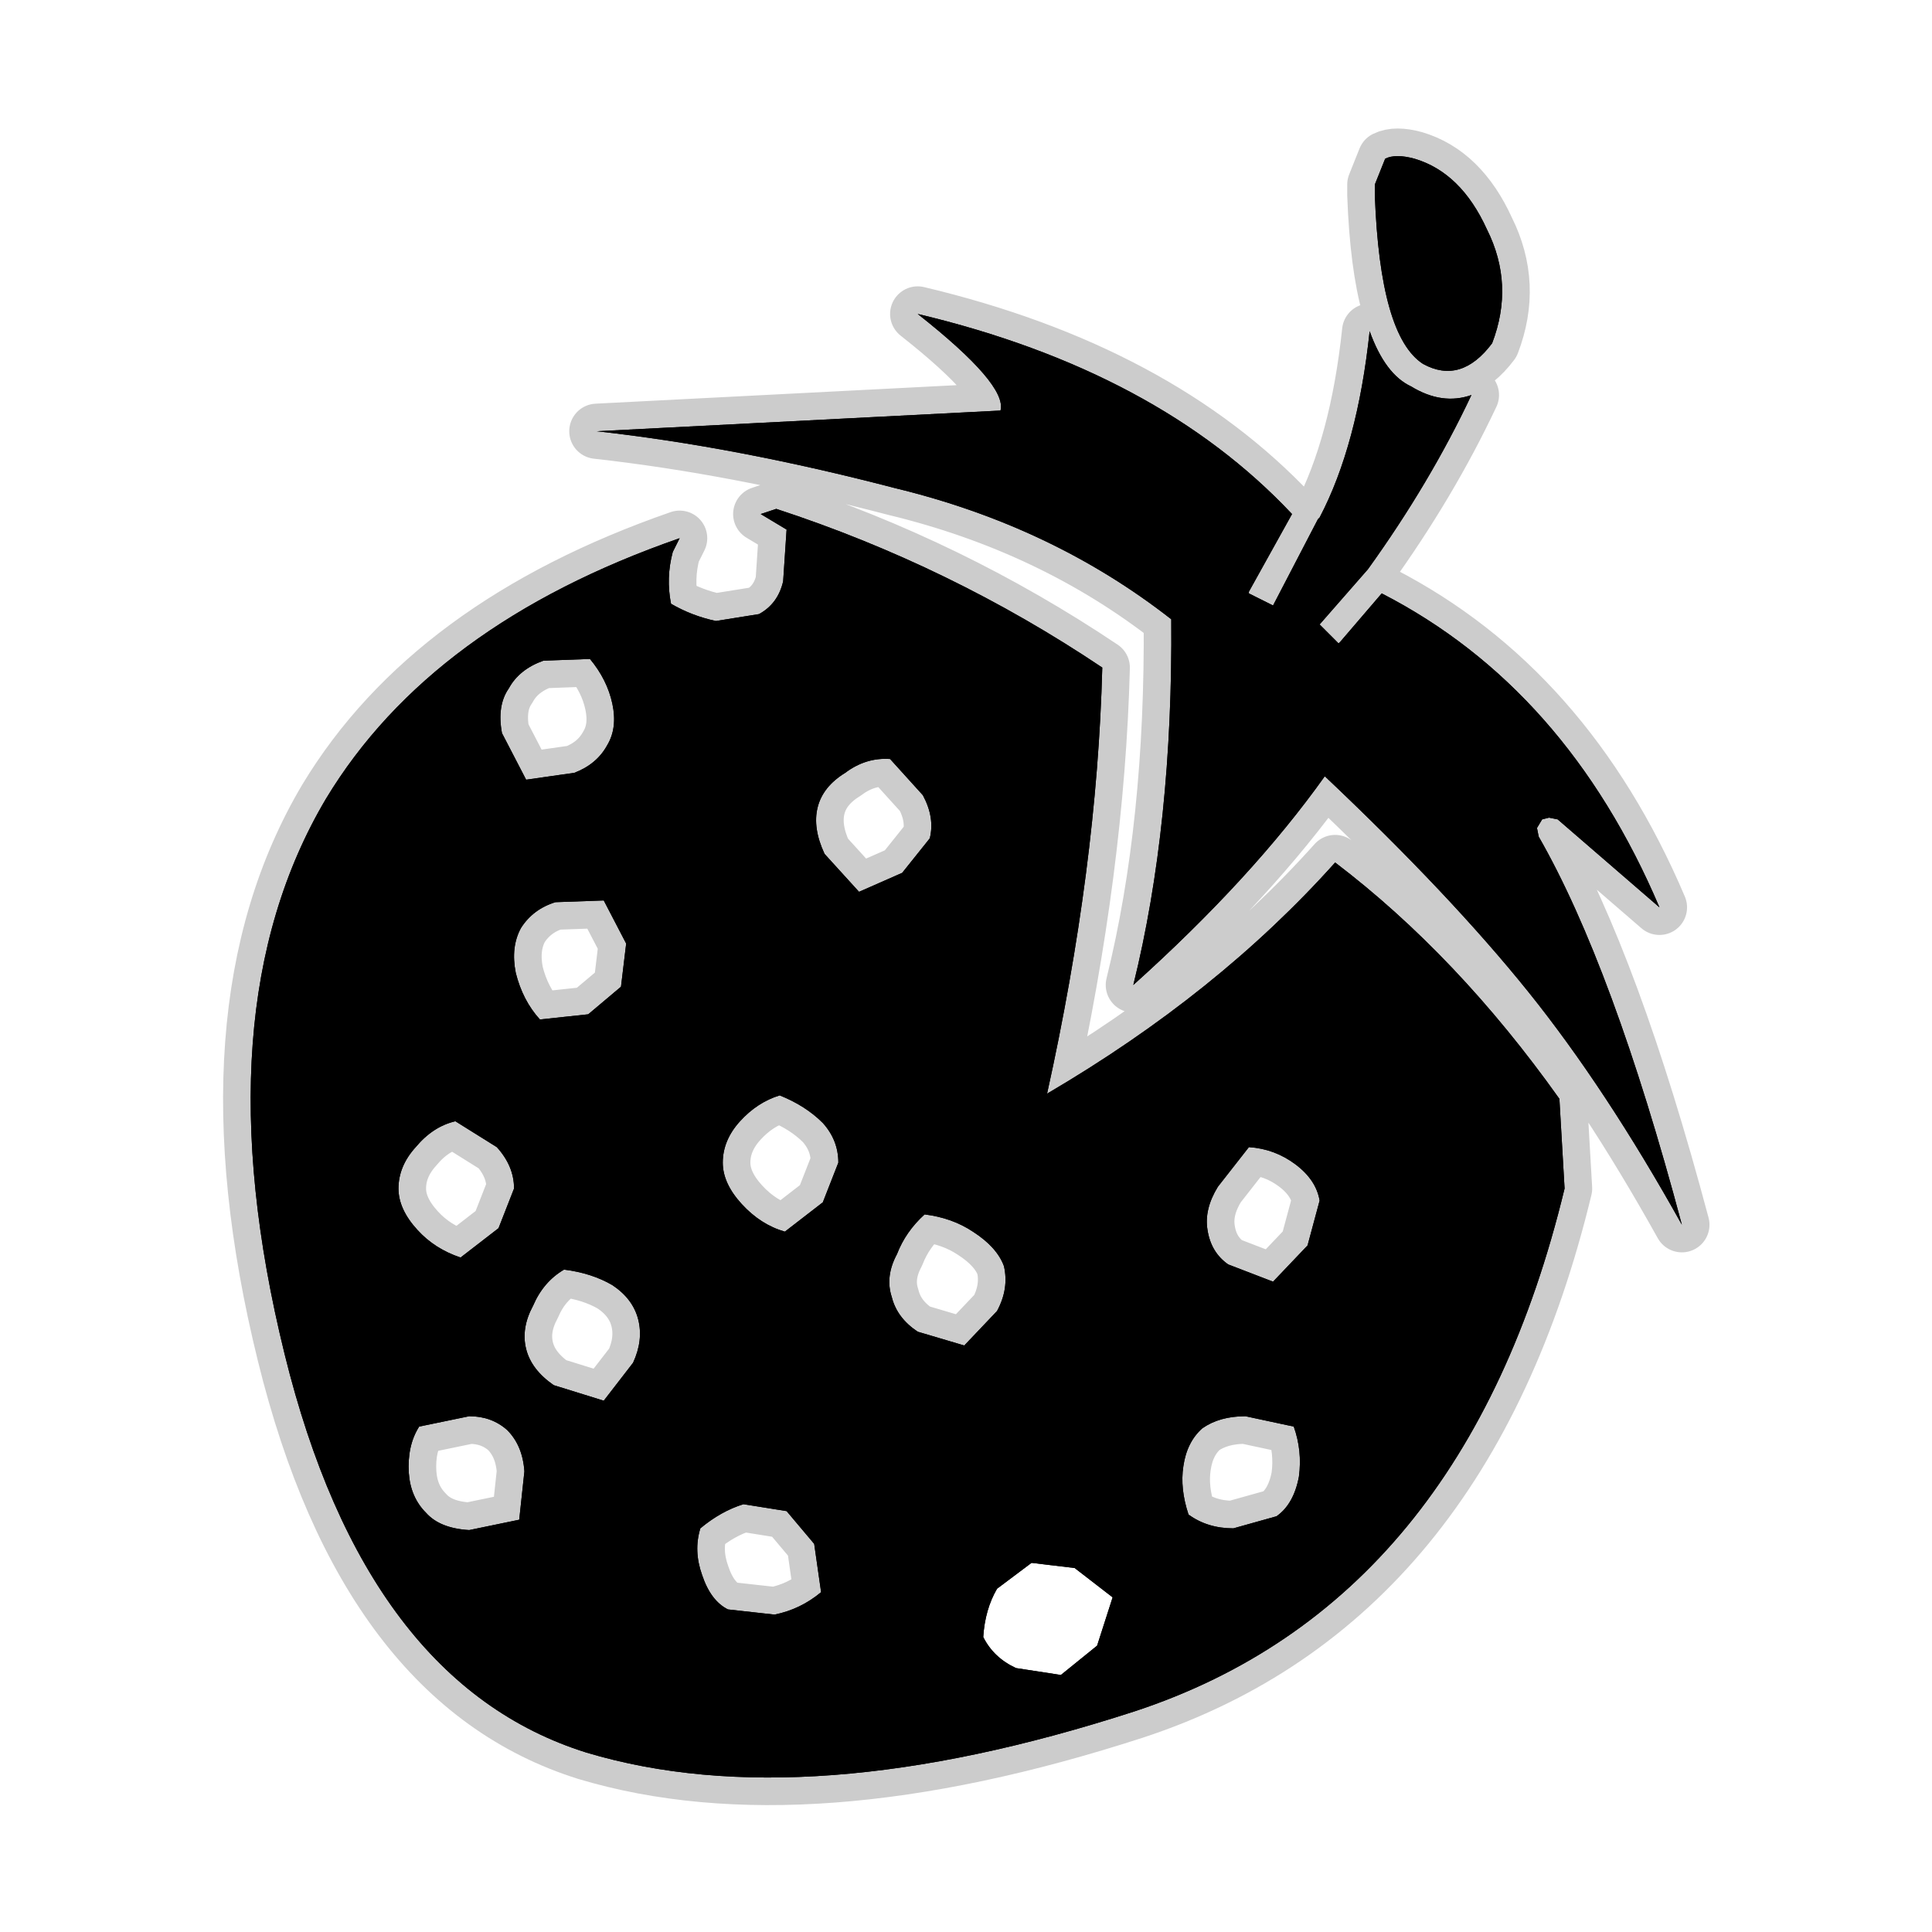 <?xml version="1.0" encoding="UTF-8" standalone="no"?>
<svg xmlns:ffdec="https://www.free-decompiler.com/flash" xmlns:xlink="http://www.w3.org/1999/xlink" ffdec:objectType="frame" height="56.0px" width="56.0px" xmlns="http://www.w3.org/2000/svg">
  <g transform="matrix(1.0, 0.0, 0.0, 1.0, 0.0, 0.0)">
    <use ffdec:characterId="2" height="56.0" id="back" transform="matrix(1.0, 0.0, 0.0, 1.0, 0.0, 0.0)" width="56.0" xlink:href="#sprite0"/>
    <use ffdec:characterId="3" height="48.6" transform="matrix(1.0, 0.0, 0.0, 1.0, 6.45, 3.7)" width="43.1" xlink:href="#shape1"/>
  </g>
  <defs>
    <g id="sprite0" transform="matrix(1.0, 0.0, 0.0, 1.0, 0.0, 0.0)">
      <use ffdec:characterId="1" height="56.0" transform="matrix(1.0, 0.0, 0.0, 1.0, 0.0, 0.0)" width="56.0" xlink:href="#shape0"/>
    </g>
    <g id="shape0" transform="matrix(1.0, 0.0, 0.0, 1.0, 0.0, 0.0)">
      <path d="M56.0 56.0 L0.0 56.0 0.0 0.0 56.0 0.0 56.0 56.0" fill="#010101" fill-opacity="0.0" fill-rule="evenodd" stroke="none"/>
    </g>
    <g id="shape1" transform="matrix(1.0, 0.0, 0.0, 1.0, -6.45, -3.7)">
      <path d="M39.85 5.65 L39.85 5.35 40.15 4.6 Q40.45 4.45 41.0 4.6 42.35 5.0 43.1 6.65 43.9 8.25 43.25 9.95 42.35 11.15 41.25 10.55 40.0 9.75 39.85 5.65 M48.1 26.3 L45.15 23.75 44.9 23.7 44.7 23.75 44.55 24.0 44.6 24.25 Q46.75 28.0 48.75 35.5 46.55 31.55 44.3 28.75 42.05 25.95 38.4 22.5 36.3 25.45 32.85 28.55 34.0 23.9 33.95 17.95 30.5 15.25 25.95 14.15 21.35 12.95 17.3 12.5 L29.0 11.9 Q29.2 11.15 26.6 9.1 33.55 10.75 37.45 14.9 L36.2 17.15 36.2 17.2 36.9 17.55 38.2 15.05 38.25 15.0 Q39.35 12.9 39.7 9.6 40.15 10.85 40.9 11.2 41.8 11.75 42.65 11.45 41.45 14.0 39.65 16.5 L38.25 18.1 38.8 18.65 38.85 18.6 40.05 17.2 Q45.4 19.95 48.1 26.3 M25.85 37.6 Q26.0 38.2 26.6 38.6 L27.95 39.0 28.9 38.0 Q29.25 37.35 29.1 36.7 28.9 36.15 28.2 35.7 27.6 35.3 26.8 35.2 26.25 35.7 26.0 36.35 25.65 37.0 25.85 37.6 M22.8 43.8 L21.55 43.6 Q20.9 43.8 20.3 44.3 20.1 44.95 20.35 45.65 20.6 46.4 21.1 46.65 L22.45 46.8 Q23.2 46.65 23.8 46.15 L23.6 44.75 22.8 43.8 M18.5 38.25 Q18.35 37.65 17.75 37.25 17.15 36.9 16.35 36.8 15.75 37.15 15.45 37.85 15.1 38.5 15.25 39.1 15.4 39.7 16.05 40.15 L17.5 40.6 18.35 39.5 Q18.65 38.85 18.5 38.25 M24.3 33.7 Q24.3 33.05 23.85 32.55 23.35 32.05 22.6 31.75 21.95 31.95 21.45 32.5 20.95 33.05 20.95 33.7 20.95 34.3 21.5 34.9 22.05 35.5 22.75 35.7 L23.85 34.85 24.3 33.7 M18.0 28.6 L18.15 27.35 17.5 26.1 16.1 26.15 Q15.45 26.35 15.1 26.9 14.8 27.45 14.95 28.2 15.15 29.0 15.65 29.55 L17.05 29.4 18.0 28.6 M26.95 24.3 Q27.1 23.7 26.75 23.05 L25.8 22.0 Q25.1 21.95 24.5 22.4 23.85 22.8 23.7 23.4 23.55 24.0 23.9 24.75 L24.9 25.85 26.15 25.3 26.95 24.3 M14.7 41.45 Q14.25 41.05 13.6 41.05 L12.15 41.35 Q11.8 41.9 11.85 42.7 11.9 43.4 12.35 43.85 12.75 44.3 13.6 44.35 L15.05 44.05 15.2 42.65 Q15.15 41.9 14.7 41.45 M14.9 34.45 Q14.9 33.8 14.4 33.25 L13.2 32.5 Q12.55 32.65 12.05 33.25 11.55 33.8 11.55 34.45 11.55 35.05 12.1 35.65 12.6 36.2 13.35 36.45 L14.45 35.6 14.9 34.45 M17.6 21.6 Q17.9 21.1 17.75 20.4 17.6 19.7 17.1 19.1 L15.75 19.15 Q15.05 19.4 14.75 19.95 14.4 20.45 14.55 21.25 L15.25 22.6 16.65 22.4 Q17.3 22.15 17.6 21.6 M22.0 17.8 Q22.55 17.5 22.7 16.85 L22.8 15.35 22.05 14.9 22.5 14.75 Q27.55 16.4 31.95 19.35 31.8 25.15 30.35 31.7 35.3 28.8 38.7 25.0 42.25 27.7 45.2 31.85 L45.35 34.45 Q42.45 46.45 32.9 49.6 23.35 52.7 17.0 50.8 10.6 48.8 8.25 39.25 5.8 29.3 9.45 23.15 12.5 18.1 19.7 15.6 L19.5 16.0 Q19.3 16.75 19.45 17.5 20.05 17.85 20.75 18.0 L22.0 17.8 M34.85 41.4 Q34.4 41.8 34.3 42.5 34.2 43.15 34.45 43.9 35.0 44.3 35.75 44.3 L37.0 43.95 Q37.5 43.6 37.65 42.8 37.75 42.05 37.5 41.35 L36.1 41.05 Q35.35 41.05 34.85 41.4 M35.0 35.65 Q35.1 36.3 35.6 36.65 L36.9 37.15 37.9 36.1 38.25 34.8 Q38.15 34.2 37.55 33.75 36.95 33.3 36.2 33.25 L35.3 34.4 Q34.9 35.05 35.0 35.65 M29.9 45.3 L28.9 46.05 Q28.55 46.65 28.5 47.45 28.8 48.05 29.45 48.35 L30.75 48.55 31.8 47.7 32.25 46.3 31.15 45.45 29.9 45.3" fill="#000000" fill-rule="evenodd" stroke="none"/>
      <path d="M39.85 5.65 L39.85 5.35 40.15 4.6 Q40.45 4.45 41.0 4.6 42.35 5.0 43.1 6.65 43.9 8.25 43.25 9.95 42.35 11.15 41.25 10.55 40.0 9.75 39.85 5.65 M48.1 26.3 L45.15 23.75 44.9 23.7 44.7 23.75 44.55 24.0 44.6 24.25 Q46.75 28.0 48.75 35.5 46.55 31.55 44.3 28.75 42.05 25.95 38.4 22.5 36.3 25.45 32.85 28.55 34.0 23.9 33.95 17.95 30.5 15.25 25.95 14.15 21.35 12.95 17.3 12.5 L29.0 11.9 Q29.2 11.15 26.6 9.1 33.55 10.75 37.45 14.9 L36.2 17.15 36.2 17.2 36.9 17.55 38.2 15.05 38.25 15.0 Q39.35 12.9 39.7 9.6 40.15 10.85 40.9 11.2 41.8 11.75 42.65 11.45 41.45 14.0 39.65 16.5 L38.25 18.1 38.8 18.65 38.85 18.6 40.05 17.2 Q45.4 19.95 48.1 26.3 M35.0 35.65 Q34.9 35.05 35.3 34.4 L36.2 33.25 Q36.95 33.3 37.55 33.75 38.15 34.2 38.25 34.8 L37.9 36.1 36.9 37.15 35.6 36.65 Q35.1 36.3 35.0 35.65 M34.85 41.4 Q35.35 41.05 36.1 41.05 L37.5 41.35 Q37.75 42.05 37.65 42.8 37.5 43.6 37.0 43.95 L35.75 44.3 Q35.0 44.3 34.45 43.9 34.2 43.15 34.3 42.5 34.4 41.8 34.85 41.4 M22.0 17.8 L20.75 18.0 Q20.05 17.85 19.45 17.5 19.3 16.75 19.5 16.0 L19.7 15.6 Q12.5 18.1 9.45 23.15 5.8 29.3 8.25 39.25 10.6 48.8 17.0 50.8 23.35 52.7 32.9 49.6 42.45 46.45 45.35 34.45 L45.2 31.85 Q42.25 27.7 38.7 25.0 35.3 28.8 30.35 31.7 31.8 25.15 31.95 19.35 27.55 16.4 22.5 14.75 L22.05 14.9 22.8 15.35 22.7 16.85 Q22.55 17.5 22.0 17.8 M17.6 21.6 Q17.3 22.15 16.65 22.4 L15.25 22.6 14.55 21.25 Q14.4 20.45 14.75 19.95 15.05 19.4 15.75 19.15 L17.1 19.1 Q17.6 19.7 17.75 20.4 17.9 21.1 17.6 21.6 M14.9 34.45 L14.45 35.6 13.35 36.45 Q12.6 36.2 12.1 35.65 11.55 35.05 11.55 34.45 11.55 33.8 12.05 33.25 12.55 32.65 13.2 32.5 L14.4 33.25 Q14.9 33.8 14.9 34.45 M14.7 41.45 Q15.15 41.9 15.2 42.65 L15.05 44.05 13.6 44.35 Q12.75 44.3 12.35 43.85 11.9 43.4 11.85 42.7 11.8 41.9 12.15 41.35 L13.6 41.05 Q14.25 41.05 14.7 41.45 M26.95 24.3 L26.15 25.3 24.9 25.85 23.9 24.75 Q23.55 24.0 23.7 23.4 23.85 22.8 24.5 22.4 25.1 21.95 25.8 22.0 L26.75 23.05 Q27.1 23.7 26.95 24.3 M18.0 28.6 L17.05 29.4 15.65 29.55 Q15.15 29.0 14.95 28.2 14.8 27.45 15.1 26.9 15.45 26.35 16.1 26.15 L17.5 26.1 18.15 27.35 18.0 28.6 M24.3 33.7 L23.85 34.85 22.75 35.7 Q22.05 35.5 21.5 34.9 20.95 34.3 20.95 33.7 20.95 33.05 21.45 32.5 21.95 31.95 22.6 31.75 23.35 32.05 23.85 32.55 24.3 33.05 24.3 33.7 M18.5 38.25 Q18.65 38.85 18.35 39.5 L17.5 40.6 16.05 40.15 Q15.4 39.7 15.25 39.1 15.1 38.5 15.45 37.85 15.75 37.15 16.35 36.8 17.15 36.9 17.75 37.25 18.35 37.65 18.5 38.25 M22.8 43.8 L23.6 44.75 23.8 46.15 Q23.2 46.65 22.45 46.8 L21.1 46.65 Q20.6 46.4 20.35 45.65 20.1 44.95 20.3 44.3 20.9 43.8 21.55 43.6 L22.8 43.8 M25.85 37.6 Q25.65 37.0 26.0 36.35 26.25 35.7 26.8 35.2 27.6 35.3 28.2 35.7 28.9 36.15 29.1 36.7 29.25 37.35 28.9 38.0 L27.95 39.0 26.6 38.6 Q26.0 38.2 25.85 37.6 Z" fill="none" stroke="#000000" stroke-linecap="round" stroke-linejoin="round" stroke-opacity="0.2" stroke-width="1.6"/>
      <path d="M39.85 5.65 L39.85 5.35 40.15 4.6 Q40.45 4.45 41.0 4.6 42.35 5.0 43.1 6.65 43.9 8.25 43.25 9.95 42.35 11.15 41.25 10.55 40.0 9.75 39.85 5.65 M48.1 26.3 L45.15 23.75 44.9 23.7 44.7 23.75 44.55 24.0 44.6 24.25 Q46.75 28.0 48.75 35.5 46.55 31.55 44.3 28.75 42.05 25.95 38.4 22.5 36.3 25.45 32.85 28.55 34.0 23.9 33.95 17.95 30.5 15.25 25.95 14.15 21.35 12.95 17.3 12.5 L29.0 11.9 Q29.2 11.15 26.6 9.1 33.55 10.75 37.45 14.9 L36.2 17.15 36.2 17.2 36.9 17.55 38.2 15.05 38.25 15.0 Q39.35 12.9 39.7 9.6 40.15 10.85 40.9 11.2 41.8 11.75 42.65 11.45 41.45 14.0 39.65 16.5 L38.25 18.1 38.8 18.65 38.85 18.6 40.05 17.2 Q45.4 19.95 48.1 26.3 M29.9 45.3 L28.9 46.05 Q28.55 46.65 28.5 47.45 28.8 48.05 29.45 48.35 L30.75 48.55 31.8 47.7 32.25 46.3 31.15 45.45 29.9 45.3 M25.85 37.6 Q26.0 38.2 26.6 38.6 L27.95 39.0 28.9 38.0 Q29.25 37.35 29.1 36.7 28.9 36.15 28.2 35.7 27.6 35.3 26.8 35.2 26.25 35.7 26.0 36.35 25.65 37.0 25.85 37.6 M22.8 43.8 L21.55 43.6 Q20.9 43.8 20.3 44.3 20.1 44.95 20.35 45.65 20.6 46.4 21.1 46.65 L22.45 46.8 Q23.2 46.65 23.8 46.15 L23.6 44.75 22.8 43.8 M18.5 38.25 Q18.35 37.65 17.75 37.25 17.15 36.9 16.35 36.8 15.75 37.15 15.45 37.85 15.1 38.5 15.25 39.1 15.4 39.7 16.05 40.15 L17.5 40.6 18.35 39.5 Q18.65 38.85 18.5 38.25 M24.3 33.7 Q24.3 33.05 23.85 32.55 23.35 32.05 22.6 31.75 21.95 31.95 21.45 32.5 20.95 33.05 20.95 33.7 20.95 34.3 21.5 34.9 22.05 35.5 22.75 35.7 L23.85 34.85 24.3 33.7 M18.0 28.6 L18.15 27.35 17.5 26.1 16.1 26.15 Q15.45 26.35 15.1 26.9 14.8 27.45 14.95 28.2 15.15 29.0 15.65 29.55 L17.05 29.4 18.0 28.6 M26.95 24.3 Q27.1 23.7 26.75 23.05 L25.8 22.0 Q25.1 21.95 24.5 22.4 23.85 22.8 23.7 23.4 23.55 24.0 23.9 24.75 L24.9 25.85 26.15 25.3 26.95 24.3 M14.7 41.45 Q14.25 41.05 13.6 41.05 L12.15 41.35 Q11.8 41.9 11.85 42.7 11.9 43.4 12.35 43.85 12.75 44.3 13.6 44.35 L15.05 44.05 15.2 42.65 Q15.15 41.9 14.7 41.45 M14.9 34.45 Q14.9 33.8 14.4 33.25 L13.2 32.5 Q12.55 32.65 12.05 33.25 11.55 33.8 11.55 34.45 11.55 35.05 12.1 35.65 12.6 36.2 13.35 36.45 L14.45 35.6 14.9 34.45 M17.6 21.6 Q17.9 21.1 17.75 20.4 17.6 19.7 17.1 19.1 L15.75 19.15 Q15.05 19.4 14.75 19.95 14.4 20.45 14.55 21.25 L15.25 22.6 16.65 22.4 Q17.3 22.15 17.6 21.6 M22.0 17.8 Q22.55 17.5 22.7 16.85 L22.8 15.35 22.05 14.9 22.5 14.75 Q27.55 16.4 31.95 19.35 31.8 25.15 30.35 31.7 35.3 28.8 38.7 25.0 42.25 27.7 45.2 31.85 L45.35 34.45 Q42.45 46.45 32.9 49.6 23.35 52.7 17.0 50.8 10.6 48.8 8.25 39.25 5.8 29.3 9.45 23.15 12.5 18.1 19.7 15.6 L19.5 16.0 Q19.3 16.75 19.45 17.5 20.05 17.85 20.75 18.0 L22.0 17.8 M34.85 41.4 Q34.4 41.8 34.3 42.5 34.2 43.15 34.45 43.9 35.0 44.3 35.75 44.3 L37.0 43.95 Q37.5 43.6 37.65 42.8 37.75 42.05 37.5 41.35 L36.1 41.05 Q35.35 41.05 34.85 41.4 M35.0 35.65 Q35.1 36.3 35.6 36.65 L36.9 37.15 37.9 36.1 38.25 34.8 Q38.15 34.2 37.55 33.75 36.95 33.3 36.2 33.25 L35.3 34.4 Q34.9 35.05 35.0 35.65" fill="#000000" fill-rule="evenodd" stroke="none"/>
    </g>
  </defs>
</svg>

